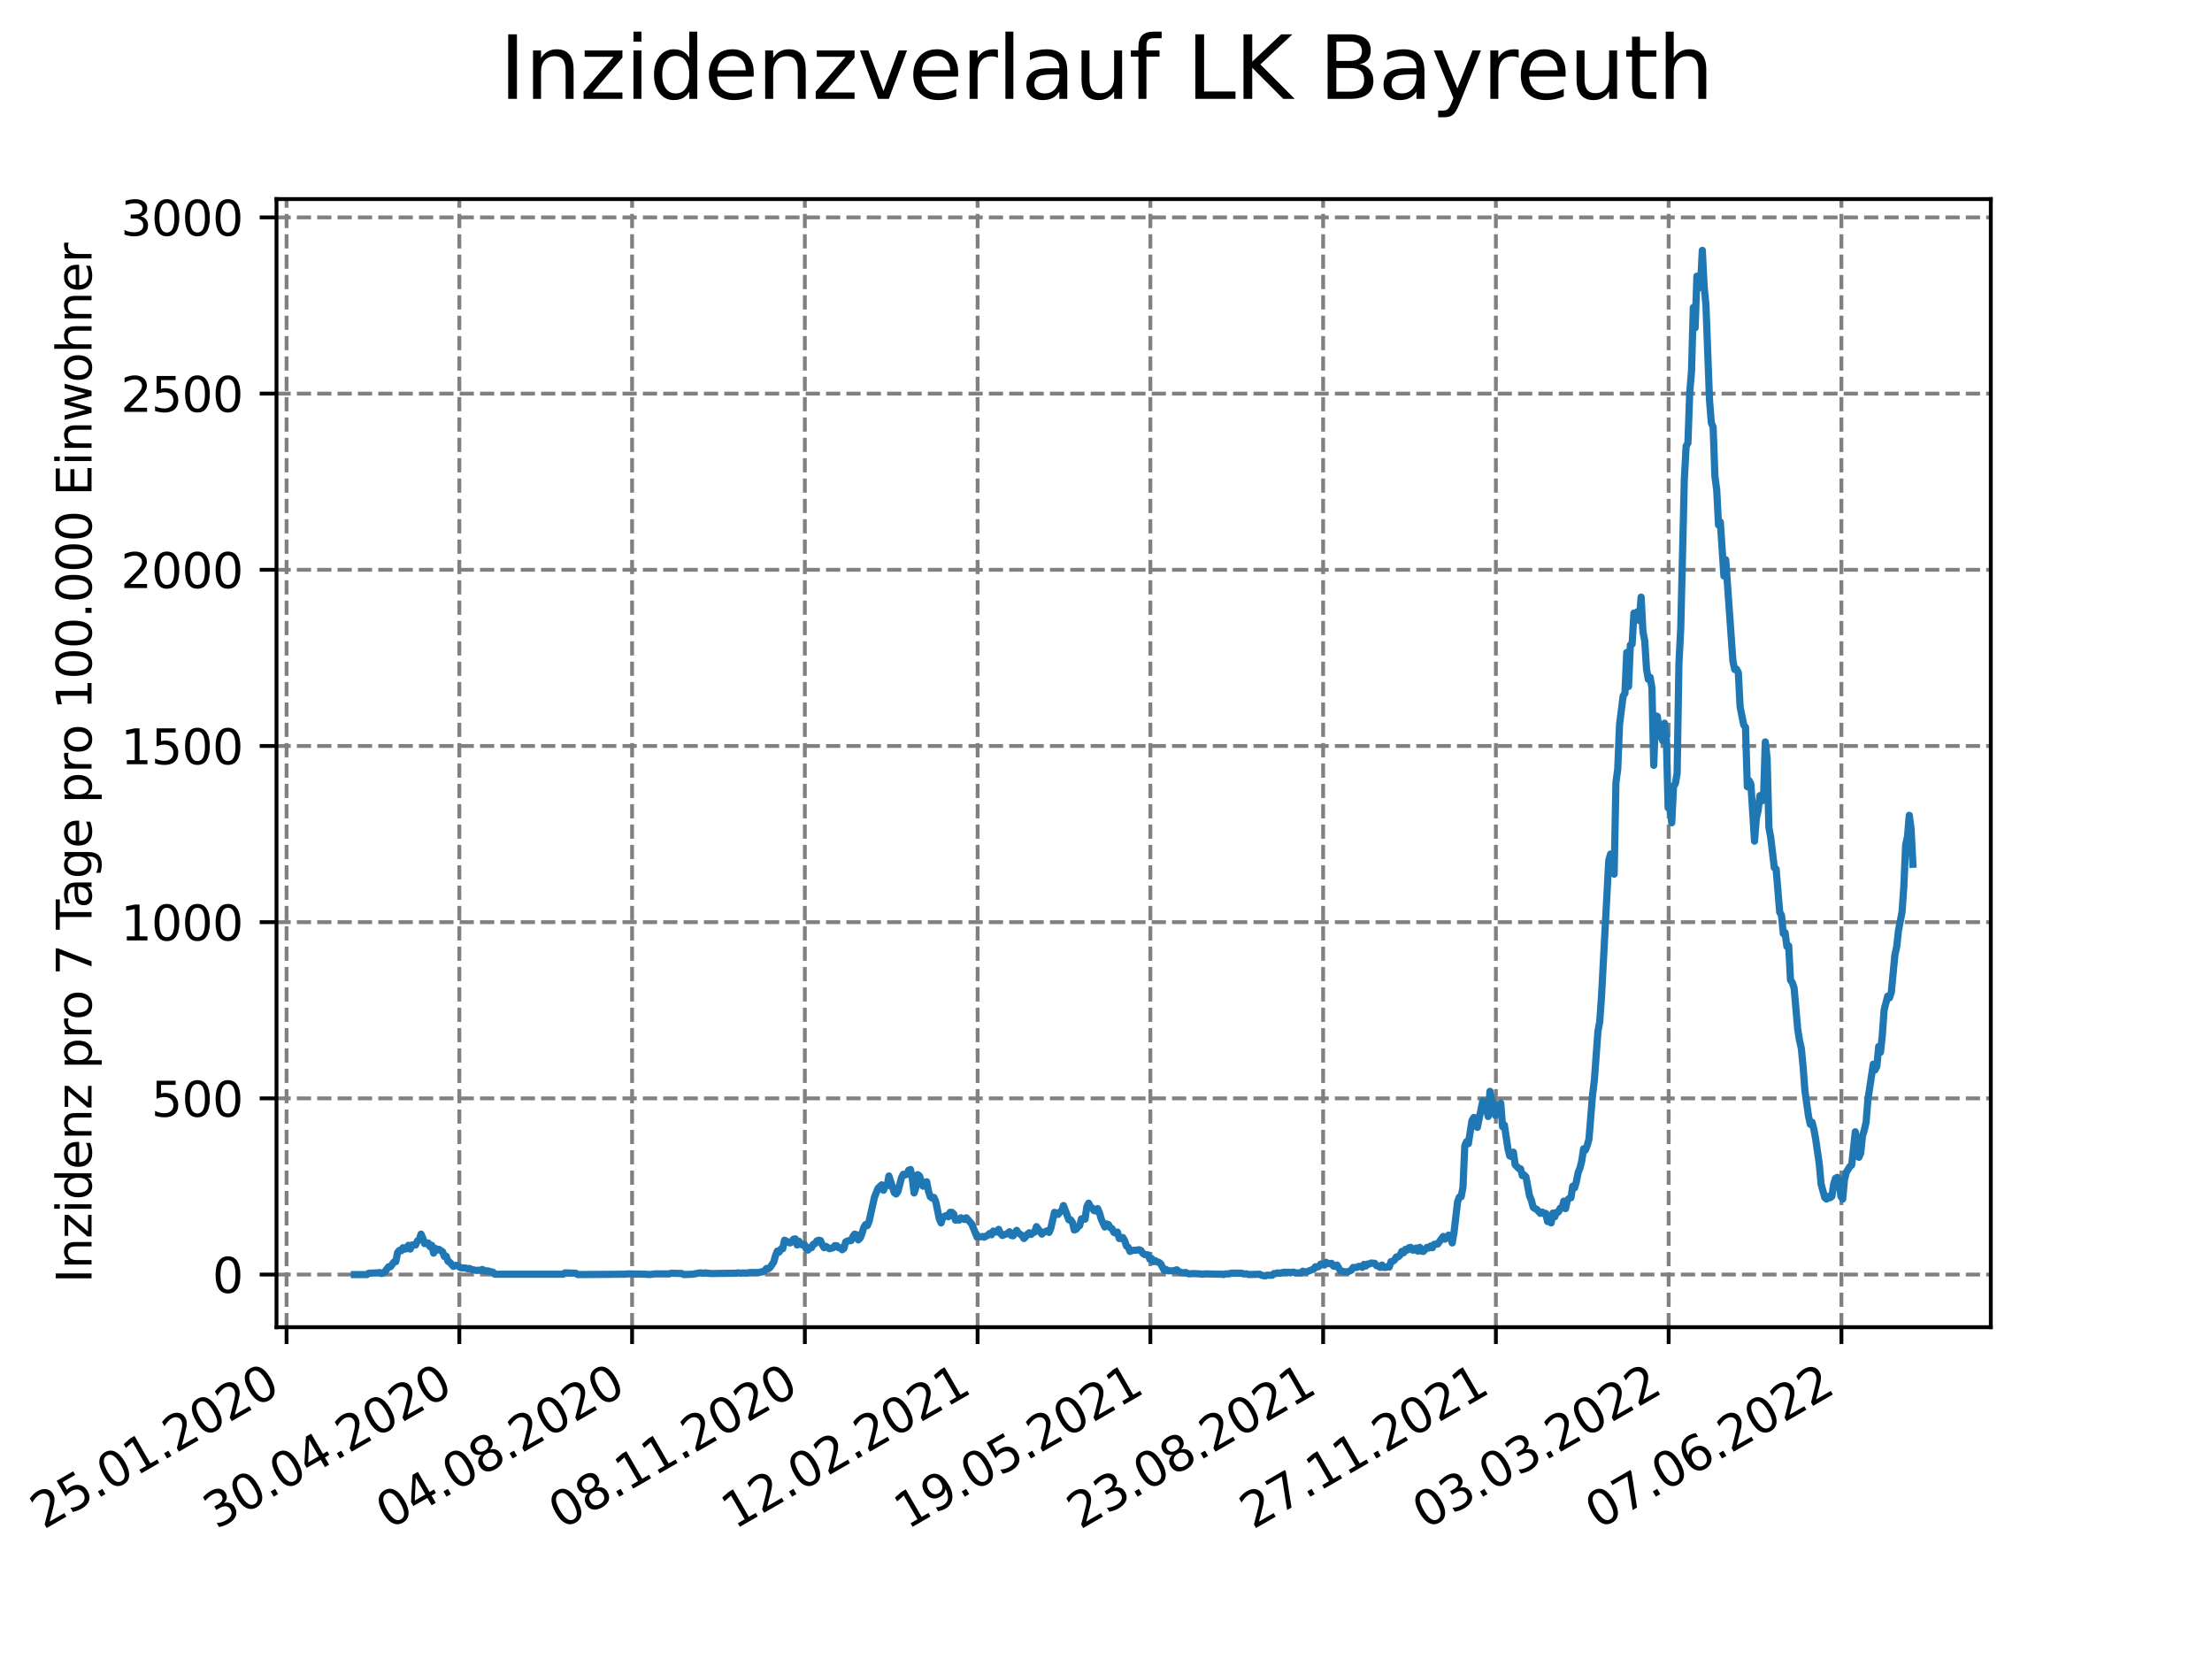 <?xml version="1.0" encoding="utf-8" standalone="no"?>
<!DOCTYPE svg PUBLIC "-//W3C//DTD SVG 1.1//EN"
  "http://www.w3.org/Graphics/SVG/1.1/DTD/svg11.dtd">
<svg xmlns:xlink="http://www.w3.org/1999/xlink" width="460.8pt" height="345.6pt" viewBox="0 0 460.8 345.6" xmlns="http://www.w3.org/2000/svg" version="1.1">
 <defs>
  <style type="text/css">*{stroke-linejoin: round; stroke-linecap: butt}</style>
 </defs>
 <g id="figure_1">
  <g id="patch_1">
   <path d="M 0 345.6 
L 460.8 345.6 
L 460.8 0 
L 0 0 
z
" style="fill: #ffffff"/>
  </g>
  <g id="axes_1">
   <g id="patch_2">
    <path d="M 57.6 276.48 
L 414.72 276.48 
L 414.72 41.472 
L 57.6 41.472 
z
" style="fill: #ffffff"/>
   </g>
   <g id="matplotlib.axis_1">
    <g id="xtick_1">
     <g id="line2d_1">
      <path d="M 59.696 276.48 
L 59.696 41.472 
" clip-path="url(#p6d3b21d339)" style="fill: none; stroke-dasharray: 2.96,1.28; stroke-dashoffset: 0; stroke: #808080; stroke-width: 0.8"/>
     </g>
     <g id="line2d_2">
      <defs>
       <path id="mf888efd4a2" d="M 0 0 
L 0 3.5 
" style="stroke: #000000; stroke-width: 0.8"/>
      </defs>
      <g>
       <use xlink:href="#mf888efd4a2" x="59.696" y="276.48" style="stroke: #000000; stroke-width: 0.8"/>
      </g>
     </g>
     <g id="text_1">
      <!-- 25.01.2020 -->
      <g transform="translate(9.071 318.689)rotate(-30)scale(0.1 -0.1)">
       <defs>
        <path id="DejaVuSans-32" d="M 1228 531 
L 3431 531 
L 3431 0 
L 469 0 
L 469 531 
Q 828 903 1448 1529 
Q 2069 2156 2228 2338 
Q 2531 2678 2651 2914 
Q 2772 3150 2772 3378 
Q 2772 3750 2511 3984 
Q 2250 4219 1831 4219 
Q 1534 4219 1204 4116 
Q 875 4013 500 3803 
L 500 4441 
Q 881 4594 1212 4672 
Q 1544 4750 1819 4750 
Q 2544 4750 2975 4387 
Q 3406 4025 3406 3419 
Q 3406 3131 3298 2873 
Q 3191 2616 2906 2266 
Q 2828 2175 2409 1742 
Q 1991 1309 1228 531 
z
" transform="scale(0.016)"/>
        <path id="DejaVuSans-35" d="M 691 4666 
L 3169 4666 
L 3169 4134 
L 1269 4134 
L 1269 2991 
Q 1406 3038 1543 3061 
Q 1681 3084 1819 3084 
Q 2600 3084 3056 2656 
Q 3513 2228 3513 1497 
Q 3513 744 3044 326 
Q 2575 -91 1722 -91 
Q 1428 -91 1123 -41 
Q 819 9 494 109 
L 494 744 
Q 775 591 1075 516 
Q 1375 441 1709 441 
Q 2250 441 2565 725 
Q 2881 1009 2881 1497 
Q 2881 1984 2565 2268 
Q 2250 2553 1709 2553 
Q 1456 2553 1204 2497 
Q 953 2441 691 2322 
L 691 4666 
z
" transform="scale(0.016)"/>
        <path id="DejaVuSans-2e" d="M 684 794 
L 1344 794 
L 1344 0 
L 684 0 
L 684 794 
z
" transform="scale(0.016)"/>
        <path id="DejaVuSans-30" d="M 2034 4250 
Q 1547 4250 1301 3770 
Q 1056 3291 1056 2328 
Q 1056 1369 1301 889 
Q 1547 409 2034 409 
Q 2525 409 2770 889 
Q 3016 1369 3016 2328 
Q 3016 3291 2770 3770 
Q 2525 4250 2034 4250 
z
M 2034 4750 
Q 2819 4750 3233 4129 
Q 3647 3509 3647 2328 
Q 3647 1150 3233 529 
Q 2819 -91 2034 -91 
Q 1250 -91 836 529 
Q 422 1150 422 2328 
Q 422 3509 836 4129 
Q 1250 4750 2034 4750 
z
" transform="scale(0.016)"/>
        <path id="DejaVuSans-31" d="M 794 531 
L 1825 531 
L 1825 4091 
L 703 3866 
L 703 4441 
L 1819 4666 
L 2450 4666 
L 2450 531 
L 3481 531 
L 3481 0 
L 794 0 
L 794 531 
z
" transform="scale(0.016)"/>
       </defs>
       <use xlink:href="#DejaVuSans-32"/>
       <use xlink:href="#DejaVuSans-35" x="63.623"/>
       <use xlink:href="#DejaVuSans-2e" x="127.246"/>
       <use xlink:href="#DejaVuSans-30" x="159.033"/>
       <use xlink:href="#DejaVuSans-31" x="222.656"/>
       <use xlink:href="#DejaVuSans-2e" x="286.279"/>
       <use xlink:href="#DejaVuSans-32" x="318.066"/>
       <use xlink:href="#DejaVuSans-30" x="381.689"/>
       <use xlink:href="#DejaVuSans-32" x="445.312"/>
       <use xlink:href="#DejaVuSans-30" x="508.936"/>
      </g>
     </g>
    </g>
    <g id="xtick_2">
     <g id="line2d_3">
      <path d="M 95.686 276.48 
L 95.686 41.472 
" clip-path="url(#p6d3b21d339)" style="fill: none; stroke-dasharray: 2.96,1.28; stroke-dashoffset: 0; stroke: #808080; stroke-width: 0.8"/>
     </g>
     <g id="line2d_4">
      <g>
       <use xlink:href="#mf888efd4a2" x="95.686" y="276.48" style="stroke: #000000; stroke-width: 0.8"/>
      </g>
     </g>
     <g id="text_2">
      <!-- 30.04.2020 -->
      <g transform="translate(45.06 318.689)rotate(-30)scale(0.1 -0.1)">
       <defs>
        <path id="DejaVuSans-33" d="M 2597 2516 
Q 3050 2419 3304 2112 
Q 3559 1806 3559 1356 
Q 3559 666 3084 287 
Q 2609 -91 1734 -91 
Q 1441 -91 1130 -33 
Q 819 25 488 141 
L 488 750 
Q 750 597 1062 519 
Q 1375 441 1716 441 
Q 2309 441 2620 675 
Q 2931 909 2931 1356 
Q 2931 1769 2642 2001 
Q 2353 2234 1838 2234 
L 1294 2234 
L 1294 2753 
L 1863 2753 
Q 2328 2753 2575 2939 
Q 2822 3125 2822 3475 
Q 2822 3834 2567 4026 
Q 2313 4219 1838 4219 
Q 1578 4219 1281 4162 
Q 984 4106 628 3988 
L 628 4550 
Q 988 4650 1302 4700 
Q 1616 4750 1894 4750 
Q 2613 4750 3031 4423 
Q 3450 4097 3450 3541 
Q 3450 3153 3228 2886 
Q 3006 2619 2597 2516 
z
" transform="scale(0.016)"/>
        <path id="DejaVuSans-34" d="M 2419 4116 
L 825 1625 
L 2419 1625 
L 2419 4116 
z
M 2253 4666 
L 3047 4666 
L 3047 1625 
L 3713 1625 
L 3713 1100 
L 3047 1100 
L 3047 0 
L 2419 0 
L 2419 1100 
L 313 1100 
L 313 1709 
L 2253 4666 
z
" transform="scale(0.016)"/>
       </defs>
       <use xlink:href="#DejaVuSans-33"/>
       <use xlink:href="#DejaVuSans-30" x="63.623"/>
       <use xlink:href="#DejaVuSans-2e" x="127.246"/>
       <use xlink:href="#DejaVuSans-30" x="159.033"/>
       <use xlink:href="#DejaVuSans-34" x="222.656"/>
       <use xlink:href="#DejaVuSans-2e" x="286.279"/>
       <use xlink:href="#DejaVuSans-32" x="318.066"/>
       <use xlink:href="#DejaVuSans-30" x="381.689"/>
       <use xlink:href="#DejaVuSans-32" x="445.312"/>
       <use xlink:href="#DejaVuSans-30" x="508.936"/>
      </g>
     </g>
    </g>
    <g id="xtick_3">
     <g id="line2d_5">
      <path d="M 131.675 276.48 
L 131.675 41.472 
" clip-path="url(#p6d3b21d339)" style="fill: none; stroke-dasharray: 2.96,1.28; stroke-dashoffset: 0; stroke: #808080; stroke-width: 0.8"/>
     </g>
     <g id="line2d_6">
      <g>
       <use xlink:href="#mf888efd4a2" x="131.675" y="276.48" style="stroke: #000000; stroke-width: 0.8"/>
      </g>
     </g>
     <g id="text_3">
      <!-- 04.08.2020 -->
      <g transform="translate(81.05 318.689)rotate(-30)scale(0.1 -0.1)">
       <defs>
        <path id="DejaVuSans-38" d="M 2034 2216 
Q 1584 2216 1326 1975 
Q 1069 1734 1069 1313 
Q 1069 891 1326 650 
Q 1584 409 2034 409 
Q 2484 409 2743 651 
Q 3003 894 3003 1313 
Q 3003 1734 2745 1975 
Q 2488 2216 2034 2216 
z
M 1403 2484 
Q 997 2584 770 2862 
Q 544 3141 544 3541 
Q 544 4100 942 4425 
Q 1341 4750 2034 4750 
Q 2731 4750 3128 4425 
Q 3525 4100 3525 3541 
Q 3525 3141 3298 2862 
Q 3072 2584 2669 2484 
Q 3125 2378 3379 2068 
Q 3634 1759 3634 1313 
Q 3634 634 3220 271 
Q 2806 -91 2034 -91 
Q 1263 -91 848 271 
Q 434 634 434 1313 
Q 434 1759 690 2068 
Q 947 2378 1403 2484 
z
M 1172 3481 
Q 1172 3119 1398 2916 
Q 1625 2713 2034 2713 
Q 2441 2713 2670 2916 
Q 2900 3119 2900 3481 
Q 2900 3844 2670 4047 
Q 2441 4250 2034 4250 
Q 1625 4250 1398 4047 
Q 1172 3844 1172 3481 
z
" transform="scale(0.016)"/>
       </defs>
       <use xlink:href="#DejaVuSans-30"/>
       <use xlink:href="#DejaVuSans-34" x="63.623"/>
       <use xlink:href="#DejaVuSans-2e" x="127.246"/>
       <use xlink:href="#DejaVuSans-30" x="159.033"/>
       <use xlink:href="#DejaVuSans-38" x="222.656"/>
       <use xlink:href="#DejaVuSans-2e" x="286.279"/>
       <use xlink:href="#DejaVuSans-32" x="318.066"/>
       <use xlink:href="#DejaVuSans-30" x="381.689"/>
       <use xlink:href="#DejaVuSans-32" x="445.312"/>
       <use xlink:href="#DejaVuSans-30" x="508.936"/>
      </g>
     </g>
    </g>
    <g id="xtick_4">
     <g id="line2d_7">
      <path d="M 167.665 276.48 
L 167.665 41.472 
" clip-path="url(#p6d3b21d339)" style="fill: none; stroke-dasharray: 2.96,1.28; stroke-dashoffset: 0; stroke: #808080; stroke-width: 0.8"/>
     </g>
     <g id="line2d_8">
      <g>
       <use xlink:href="#mf888efd4a2" x="167.665" y="276.48" style="stroke: #000000; stroke-width: 0.8"/>
      </g>
     </g>
     <g id="text_4">
      <!-- 08.11.2020 -->
      <g transform="translate(117.039 318.689)rotate(-30)scale(0.1 -0.1)">
       <use xlink:href="#DejaVuSans-30"/>
       <use xlink:href="#DejaVuSans-38" x="63.623"/>
       <use xlink:href="#DejaVuSans-2e" x="127.246"/>
       <use xlink:href="#DejaVuSans-31" x="159.033"/>
       <use xlink:href="#DejaVuSans-31" x="222.656"/>
       <use xlink:href="#DejaVuSans-2e" x="286.279"/>
       <use xlink:href="#DejaVuSans-32" x="318.066"/>
       <use xlink:href="#DejaVuSans-30" x="381.689"/>
       <use xlink:href="#DejaVuSans-32" x="445.312"/>
       <use xlink:href="#DejaVuSans-30" x="508.936"/>
      </g>
     </g>
    </g>
    <g id="xtick_5">
     <g id="line2d_9">
      <path d="M 203.654 276.48 
L 203.654 41.472 
" clip-path="url(#p6d3b21d339)" style="fill: none; stroke-dasharray: 2.96,1.28; stroke-dashoffset: 0; stroke: #808080; stroke-width: 0.8"/>
     </g>
     <g id="line2d_10">
      <g>
       <use xlink:href="#mf888efd4a2" x="203.654" y="276.48" style="stroke: #000000; stroke-width: 0.8"/>
      </g>
     </g>
     <g id="text_5">
      <!-- 12.02.2021 -->
      <g transform="translate(153.029 318.689)rotate(-30)scale(0.1 -0.1)">
       <use xlink:href="#DejaVuSans-31"/>
       <use xlink:href="#DejaVuSans-32" x="63.623"/>
       <use xlink:href="#DejaVuSans-2e" x="127.246"/>
       <use xlink:href="#DejaVuSans-30" x="159.033"/>
       <use xlink:href="#DejaVuSans-32" x="222.656"/>
       <use xlink:href="#DejaVuSans-2e" x="286.279"/>
       <use xlink:href="#DejaVuSans-32" x="318.066"/>
       <use xlink:href="#DejaVuSans-30" x="381.689"/>
       <use xlink:href="#DejaVuSans-32" x="445.312"/>
       <use xlink:href="#DejaVuSans-31" x="508.936"/>
      </g>
     </g>
    </g>
    <g id="xtick_6">
     <g id="line2d_11">
      <path d="M 239.643 276.48 
L 239.643 41.472 
" clip-path="url(#p6d3b21d339)" style="fill: none; stroke-dasharray: 2.96,1.28; stroke-dashoffset: 0; stroke: #808080; stroke-width: 0.8"/>
     </g>
     <g id="line2d_12">
      <g>
       <use xlink:href="#mf888efd4a2" x="239.643" y="276.48" style="stroke: #000000; stroke-width: 0.8"/>
      </g>
     </g>
     <g id="text_6">
      <!-- 19.05.2021 -->
      <g transform="translate(189.018 318.689)rotate(-30)scale(0.1 -0.1)">
       <defs>
        <path id="DejaVuSans-39" d="M 703 97 
L 703 672 
Q 941 559 1184 500 
Q 1428 441 1663 441 
Q 2288 441 2617 861 
Q 2947 1281 2994 2138 
Q 2813 1869 2534 1725 
Q 2256 1581 1919 1581 
Q 1219 1581 811 2004 
Q 403 2428 403 3163 
Q 403 3881 828 4315 
Q 1253 4750 1959 4750 
Q 2769 4750 3195 4129 
Q 3622 3509 3622 2328 
Q 3622 1225 3098 567 
Q 2575 -91 1691 -91 
Q 1453 -91 1209 -44 
Q 966 3 703 97 
z
M 1959 2075 
Q 2384 2075 2632 2365 
Q 2881 2656 2881 3163 
Q 2881 3666 2632 3958 
Q 2384 4250 1959 4250 
Q 1534 4250 1286 3958 
Q 1038 3666 1038 3163 
Q 1038 2656 1286 2365 
Q 1534 2075 1959 2075 
z
" transform="scale(0.016)"/>
       </defs>
       <use xlink:href="#DejaVuSans-31"/>
       <use xlink:href="#DejaVuSans-39" x="63.623"/>
       <use xlink:href="#DejaVuSans-2e" x="127.246"/>
       <use xlink:href="#DejaVuSans-30" x="159.033"/>
       <use xlink:href="#DejaVuSans-35" x="222.656"/>
       <use xlink:href="#DejaVuSans-2e" x="286.279"/>
       <use xlink:href="#DejaVuSans-32" x="318.066"/>
       <use xlink:href="#DejaVuSans-30" x="381.689"/>
       <use xlink:href="#DejaVuSans-32" x="445.312"/>
       <use xlink:href="#DejaVuSans-31" x="508.936"/>
      </g>
     </g>
    </g>
    <g id="xtick_7">
     <g id="line2d_13">
      <path d="M 275.633 276.48 
L 275.633 41.472 
" clip-path="url(#p6d3b21d339)" style="fill: none; stroke-dasharray: 2.96,1.28; stroke-dashoffset: 0; stroke: #808080; stroke-width: 0.8"/>
     </g>
     <g id="line2d_14">
      <g>
       <use xlink:href="#mf888efd4a2" x="275.633" y="276.48" style="stroke: #000000; stroke-width: 0.8"/>
      </g>
     </g>
     <g id="text_7">
      <!-- 23.08.2021 -->
      <g transform="translate(225.008 318.689)rotate(-30)scale(0.1 -0.1)">
       <use xlink:href="#DejaVuSans-32"/>
       <use xlink:href="#DejaVuSans-33" x="63.623"/>
       <use xlink:href="#DejaVuSans-2e" x="127.246"/>
       <use xlink:href="#DejaVuSans-30" x="159.033"/>
       <use xlink:href="#DejaVuSans-38" x="222.656"/>
       <use xlink:href="#DejaVuSans-2e" x="286.279"/>
       <use xlink:href="#DejaVuSans-32" x="318.066"/>
       <use xlink:href="#DejaVuSans-30" x="381.689"/>
       <use xlink:href="#DejaVuSans-32" x="445.312"/>
       <use xlink:href="#DejaVuSans-31" x="508.936"/>
      </g>
     </g>
    </g>
    <g id="xtick_8">
     <g id="line2d_15">
      <path d="M 311.622 276.48 
L 311.622 41.472 
" clip-path="url(#p6d3b21d339)" style="fill: none; stroke-dasharray: 2.96,1.28; stroke-dashoffset: 0; stroke: #808080; stroke-width: 0.8"/>
     </g>
     <g id="line2d_16">
      <g>
       <use xlink:href="#mf888efd4a2" x="311.622" y="276.48" style="stroke: #000000; stroke-width: 0.8"/>
      </g>
     </g>
     <g id="text_8">
      <!-- 27.11.2021 -->
      <g transform="translate(260.997 318.689)rotate(-30)scale(0.1 -0.1)">
       <defs>
        <path id="DejaVuSans-37" d="M 525 4666 
L 3525 4666 
L 3525 4397 
L 1831 0 
L 1172 0 
L 2766 4134 
L 525 4134 
L 525 4666 
z
" transform="scale(0.016)"/>
       </defs>
       <use xlink:href="#DejaVuSans-32"/>
       <use xlink:href="#DejaVuSans-37" x="63.623"/>
       <use xlink:href="#DejaVuSans-2e" x="127.246"/>
       <use xlink:href="#DejaVuSans-31" x="159.033"/>
       <use xlink:href="#DejaVuSans-31" x="222.656"/>
       <use xlink:href="#DejaVuSans-2e" x="286.279"/>
       <use xlink:href="#DejaVuSans-32" x="318.066"/>
       <use xlink:href="#DejaVuSans-30" x="381.689"/>
       <use xlink:href="#DejaVuSans-32" x="445.312"/>
       <use xlink:href="#DejaVuSans-31" x="508.936"/>
      </g>
     </g>
    </g>
    <g id="xtick_9">
     <g id="line2d_17">
      <path d="M 347.612 276.48 
L 347.612 41.472 
" clip-path="url(#p6d3b21d339)" style="fill: none; stroke-dasharray: 2.96,1.28; stroke-dashoffset: 0; stroke: #808080; stroke-width: 0.8"/>
     </g>
     <g id="line2d_18">
      <g>
       <use xlink:href="#mf888efd4a2" x="347.612" y="276.48" style="stroke: #000000; stroke-width: 0.8"/>
      </g>
     </g>
     <g id="text_9">
      <!-- 03.03.2022 -->
      <g transform="translate(296.986 318.689)rotate(-30)scale(0.1 -0.1)">
       <use xlink:href="#DejaVuSans-30"/>
       <use xlink:href="#DejaVuSans-33" x="63.623"/>
       <use xlink:href="#DejaVuSans-2e" x="127.246"/>
       <use xlink:href="#DejaVuSans-30" x="159.033"/>
       <use xlink:href="#DejaVuSans-33" x="222.656"/>
       <use xlink:href="#DejaVuSans-2e" x="286.279"/>
       <use xlink:href="#DejaVuSans-32" x="318.066"/>
       <use xlink:href="#DejaVuSans-30" x="381.689"/>
       <use xlink:href="#DejaVuSans-32" x="445.312"/>
       <use xlink:href="#DejaVuSans-32" x="508.936"/>
      </g>
     </g>
    </g>
    <g id="xtick_10">
     <g id="line2d_19">
      <path d="M 383.601 276.48 
L 383.601 41.472 
" clip-path="url(#p6d3b21d339)" style="fill: none; stroke-dasharray: 2.96,1.28; stroke-dashoffset: 0; stroke: #808080; stroke-width: 0.8"/>
     </g>
     <g id="line2d_20">
      <g>
       <use xlink:href="#mf888efd4a2" x="383.601" y="276.48" style="stroke: #000000; stroke-width: 0.8"/>
      </g>
     </g>
     <g id="text_10">
      <!-- 07.06.2022 -->
      <g transform="translate(332.976 318.689)rotate(-30)scale(0.1 -0.1)">
       <defs>
        <path id="DejaVuSans-36" d="M 2113 2584 
Q 1688 2584 1439 2293 
Q 1191 2003 1191 1497 
Q 1191 994 1439 701 
Q 1688 409 2113 409 
Q 2538 409 2786 701 
Q 3034 994 3034 1497 
Q 3034 2003 2786 2293 
Q 2538 2584 2113 2584 
z
M 3366 4563 
L 3366 3988 
Q 3128 4100 2886 4159 
Q 2644 4219 2406 4219 
Q 1781 4219 1451 3797 
Q 1122 3375 1075 2522 
Q 1259 2794 1537 2939 
Q 1816 3084 2150 3084 
Q 2853 3084 3261 2657 
Q 3669 2231 3669 1497 
Q 3669 778 3244 343 
Q 2819 -91 2113 -91 
Q 1303 -91 875 529 
Q 447 1150 447 2328 
Q 447 3434 972 4092 
Q 1497 4750 2381 4750 
Q 2619 4750 2861 4703 
Q 3103 4656 3366 4563 
z
" transform="scale(0.016)"/>
       </defs>
       <use xlink:href="#DejaVuSans-30"/>
       <use xlink:href="#DejaVuSans-37" x="63.623"/>
       <use xlink:href="#DejaVuSans-2e" x="127.246"/>
       <use xlink:href="#DejaVuSans-30" x="159.033"/>
       <use xlink:href="#DejaVuSans-36" x="222.656"/>
       <use xlink:href="#DejaVuSans-2e" x="286.279"/>
       <use xlink:href="#DejaVuSans-32" x="318.066"/>
       <use xlink:href="#DejaVuSans-30" x="381.689"/>
       <use xlink:href="#DejaVuSans-32" x="445.312"/>
       <use xlink:href="#DejaVuSans-32" x="508.936"/>
      </g>
     </g>
    </g>
   </g>
   <g id="matplotlib.axis_2">
    <g id="ytick_1">
     <g id="line2d_21">
      <path d="M 57.6 265.515 
L 414.72 265.515 
" clip-path="url(#p6d3b21d339)" style="fill: none; stroke-dasharray: 2.96,1.28; stroke-dashoffset: 0; stroke: #808080; stroke-width: 0.8"/>
     </g>
     <g id="line2d_22">
      <defs>
       <path id="m89e9e6f9bb" d="M 0 0 
L -3.5 0 
" style="stroke: #000000; stroke-width: 0.8"/>
      </defs>
      <g>
       <use xlink:href="#m89e9e6f9bb" x="57.6" y="265.515" style="stroke: #000000; stroke-width: 0.8"/>
      </g>
     </g>
     <g id="text_11">
      <!-- 0 -->
      <g transform="translate(44.237 269.314)scale(0.1 -0.1)">
       <use xlink:href="#DejaVuSans-30"/>
      </g>
     </g>
    </g>
    <g id="ytick_2">
     <g id="line2d_23">
      <path d="M 57.6 228.811 
L 414.72 228.811 
" clip-path="url(#p6d3b21d339)" style="fill: none; stroke-dasharray: 2.96,1.28; stroke-dashoffset: 0; stroke: #808080; stroke-width: 0.8"/>
     </g>
     <g id="line2d_24">
      <g>
       <use xlink:href="#m89e9e6f9bb" x="57.6" y="228.811" style="stroke: #000000; stroke-width: 0.8"/>
      </g>
     </g>
     <g id="text_12">
      <!-- 500 -->
      <g transform="translate(31.512 232.61)scale(0.1 -0.1)">
       <use xlink:href="#DejaVuSans-35"/>
       <use xlink:href="#DejaVuSans-30" x="63.623"/>
       <use xlink:href="#DejaVuSans-30" x="127.246"/>
      </g>
     </g>
    </g>
    <g id="ytick_3">
     <g id="line2d_25">
      <path d="M 57.6 192.107 
L 414.72 192.107 
" clip-path="url(#p6d3b21d339)" style="fill: none; stroke-dasharray: 2.96,1.28; stroke-dashoffset: 0; stroke: #808080; stroke-width: 0.8"/>
     </g>
     <g id="line2d_26">
      <g>
       <use xlink:href="#m89e9e6f9bb" x="57.6" y="192.107" style="stroke: #000000; stroke-width: 0.8"/>
      </g>
     </g>
     <g id="text_13">
      <!-- 1000 -->
      <g transform="translate(25.15 195.906)scale(0.1 -0.1)">
       <use xlink:href="#DejaVuSans-31"/>
       <use xlink:href="#DejaVuSans-30" x="63.623"/>
       <use xlink:href="#DejaVuSans-30" x="127.246"/>
       <use xlink:href="#DejaVuSans-30" x="190.869"/>
      </g>
     </g>
    </g>
    <g id="ytick_4">
     <g id="line2d_27">
      <path d="M 57.6 155.403 
L 414.72 155.403 
" clip-path="url(#p6d3b21d339)" style="fill: none; stroke-dasharray: 2.96,1.28; stroke-dashoffset: 0; stroke: #808080; stroke-width: 0.8"/>
     </g>
     <g id="line2d_28">
      <g>
       <use xlink:href="#m89e9e6f9bb" x="57.6" y="155.403" style="stroke: #000000; stroke-width: 0.8"/>
      </g>
     </g>
     <g id="text_14">
      <!-- 1500 -->
      <g transform="translate(25.15 159.202)scale(0.1 -0.1)">
       <use xlink:href="#DejaVuSans-31"/>
       <use xlink:href="#DejaVuSans-35" x="63.623"/>
       <use xlink:href="#DejaVuSans-30" x="127.246"/>
       <use xlink:href="#DejaVuSans-30" x="190.869"/>
      </g>
     </g>
    </g>
    <g id="ytick_5">
     <g id="line2d_29">
      <path d="M 57.6 118.699 
L 414.72 118.699 
" clip-path="url(#p6d3b21d339)" style="fill: none; stroke-dasharray: 2.96,1.28; stroke-dashoffset: 0; stroke: #808080; stroke-width: 0.8"/>
     </g>
     <g id="line2d_30">
      <g>
       <use xlink:href="#m89e9e6f9bb" x="57.6" y="118.699" style="stroke: #000000; stroke-width: 0.8"/>
      </g>
     </g>
     <g id="text_15">
      <!-- 2000 -->
      <g transform="translate(25.15 122.498)scale(0.1 -0.1)">
       <use xlink:href="#DejaVuSans-32"/>
       <use xlink:href="#DejaVuSans-30" x="63.623"/>
       <use xlink:href="#DejaVuSans-30" x="127.246"/>
       <use xlink:href="#DejaVuSans-30" x="190.869"/>
      </g>
     </g>
    </g>
    <g id="ytick_6">
     <g id="line2d_31">
      <path d="M 57.6 81.995 
L 414.72 81.995 
" clip-path="url(#p6d3b21d339)" style="fill: none; stroke-dasharray: 2.96,1.28; stroke-dashoffset: 0; stroke: #808080; stroke-width: 0.8"/>
     </g>
     <g id="line2d_32">
      <g>
       <use xlink:href="#m89e9e6f9bb" x="57.6" y="81.995" style="stroke: #000000; stroke-width: 0.8"/>
      </g>
     </g>
     <g id="text_16">
      <!-- 2500 -->
      <g transform="translate(25.15 85.794)scale(0.1 -0.1)">
       <use xlink:href="#DejaVuSans-32"/>
       <use xlink:href="#DejaVuSans-35" x="63.623"/>
       <use xlink:href="#DejaVuSans-30" x="127.246"/>
       <use xlink:href="#DejaVuSans-30" x="190.869"/>
      </g>
     </g>
    </g>
    <g id="ytick_7">
     <g id="line2d_33">
      <path d="M 57.6 45.291 
L 414.72 45.291 
" clip-path="url(#p6d3b21d339)" style="fill: none; stroke-dasharray: 2.96,1.28; stroke-dashoffset: 0; stroke: #808080; stroke-width: 0.8"/>
     </g>
     <g id="line2d_34">
      <g>
       <use xlink:href="#m89e9e6f9bb" x="57.6" y="45.291" style="stroke: #000000; stroke-width: 0.8"/>
      </g>
     </g>
     <g id="text_17">
      <!-- 3000 -->
      <g transform="translate(25.15 49.09)scale(0.1 -0.1)">
       <use xlink:href="#DejaVuSans-33"/>
       <use xlink:href="#DejaVuSans-30" x="63.623"/>
       <use xlink:href="#DejaVuSans-30" x="127.246"/>
       <use xlink:href="#DejaVuSans-30" x="190.869"/>
      </g>
     </g>
    </g>
    <g id="text_18">
     <!-- Inzidenz pro 7 Tage pro 100.000 Einwohner -->
     <g transform="translate(19.07 267.301)rotate(-90)scale(0.1 -0.1)">
      <defs>
       <path id="DejaVuSans-49" d="M 628 4666 
L 1259 4666 
L 1259 0 
L 628 0 
L 628 4666 
z
" transform="scale(0.016)"/>
       <path id="DejaVuSans-6e" d="M 3513 2113 
L 3513 0 
L 2938 0 
L 2938 2094 
Q 2938 2591 2744 2837 
Q 2550 3084 2163 3084 
Q 1697 3084 1428 2787 
Q 1159 2491 1159 1978 
L 1159 0 
L 581 0 
L 581 3500 
L 1159 3500 
L 1159 2956 
Q 1366 3272 1645 3428 
Q 1925 3584 2291 3584 
Q 2894 3584 3203 3211 
Q 3513 2838 3513 2113 
z
" transform="scale(0.016)"/>
       <path id="DejaVuSans-7a" d="M 353 3500 
L 3084 3500 
L 3084 2975 
L 922 459 
L 3084 459 
L 3084 0 
L 275 0 
L 275 525 
L 2438 3041 
L 353 3041 
L 353 3500 
z
" transform="scale(0.016)"/>
       <path id="DejaVuSans-69" d="M 603 3500 
L 1178 3500 
L 1178 0 
L 603 0 
L 603 3500 
z
M 603 4863 
L 1178 4863 
L 1178 4134 
L 603 4134 
L 603 4863 
z
" transform="scale(0.016)"/>
       <path id="DejaVuSans-64" d="M 2906 2969 
L 2906 4863 
L 3481 4863 
L 3481 0 
L 2906 0 
L 2906 525 
Q 2725 213 2448 61 
Q 2172 -91 1784 -91 
Q 1150 -91 751 415 
Q 353 922 353 1747 
Q 353 2572 751 3078 
Q 1150 3584 1784 3584 
Q 2172 3584 2448 3432 
Q 2725 3281 2906 2969 
z
M 947 1747 
Q 947 1113 1208 752 
Q 1469 391 1925 391 
Q 2381 391 2643 752 
Q 2906 1113 2906 1747 
Q 2906 2381 2643 2742 
Q 2381 3103 1925 3103 
Q 1469 3103 1208 2742 
Q 947 2381 947 1747 
z
" transform="scale(0.016)"/>
       <path id="DejaVuSans-65" d="M 3597 1894 
L 3597 1613 
L 953 1613 
Q 991 1019 1311 708 
Q 1631 397 2203 397 
Q 2534 397 2845 478 
Q 3156 559 3463 722 
L 3463 178 
Q 3153 47 2828 -22 
Q 2503 -91 2169 -91 
Q 1331 -91 842 396 
Q 353 884 353 1716 
Q 353 2575 817 3079 
Q 1281 3584 2069 3584 
Q 2775 3584 3186 3129 
Q 3597 2675 3597 1894 
z
M 3022 2063 
Q 3016 2534 2758 2815 
Q 2500 3097 2075 3097 
Q 1594 3097 1305 2825 
Q 1016 2553 972 2059 
L 3022 2063 
z
" transform="scale(0.016)"/>
       <path id="DejaVuSans-20" transform="scale(0.016)"/>
       <path id="DejaVuSans-70" d="M 1159 525 
L 1159 -1331 
L 581 -1331 
L 581 3500 
L 1159 3500 
L 1159 2969 
Q 1341 3281 1617 3432 
Q 1894 3584 2278 3584 
Q 2916 3584 3314 3078 
Q 3713 2572 3713 1747 
Q 3713 922 3314 415 
Q 2916 -91 2278 -91 
Q 1894 -91 1617 61 
Q 1341 213 1159 525 
z
M 3116 1747 
Q 3116 2381 2855 2742 
Q 2594 3103 2138 3103 
Q 1681 3103 1420 2742 
Q 1159 2381 1159 1747 
Q 1159 1113 1420 752 
Q 1681 391 2138 391 
Q 2594 391 2855 752 
Q 3116 1113 3116 1747 
z
" transform="scale(0.016)"/>
       <path id="DejaVuSans-72" d="M 2631 2963 
Q 2534 3019 2420 3045 
Q 2306 3072 2169 3072 
Q 1681 3072 1420 2755 
Q 1159 2438 1159 1844 
L 1159 0 
L 581 0 
L 581 3500 
L 1159 3500 
L 1159 2956 
Q 1341 3275 1631 3429 
Q 1922 3584 2338 3584 
Q 2397 3584 2469 3576 
Q 2541 3569 2628 3553 
L 2631 2963 
z
" transform="scale(0.016)"/>
       <path id="DejaVuSans-6f" d="M 1959 3097 
Q 1497 3097 1228 2736 
Q 959 2375 959 1747 
Q 959 1119 1226 758 
Q 1494 397 1959 397 
Q 2419 397 2687 759 
Q 2956 1122 2956 1747 
Q 2956 2369 2687 2733 
Q 2419 3097 1959 3097 
z
M 1959 3584 
Q 2709 3584 3137 3096 
Q 3566 2609 3566 1747 
Q 3566 888 3137 398 
Q 2709 -91 1959 -91 
Q 1206 -91 779 398 
Q 353 888 353 1747 
Q 353 2609 779 3096 
Q 1206 3584 1959 3584 
z
" transform="scale(0.016)"/>
       <path id="DejaVuSans-54" d="M -19 4666 
L 3928 4666 
L 3928 4134 
L 2272 4134 
L 2272 0 
L 1638 0 
L 1638 4134 
L -19 4134 
L -19 4666 
z
" transform="scale(0.016)"/>
       <path id="DejaVuSans-61" d="M 2194 1759 
Q 1497 1759 1228 1600 
Q 959 1441 959 1056 
Q 959 750 1161 570 
Q 1363 391 1709 391 
Q 2188 391 2477 730 
Q 2766 1069 2766 1631 
L 2766 1759 
L 2194 1759 
z
M 3341 1997 
L 3341 0 
L 2766 0 
L 2766 531 
Q 2569 213 2275 61 
Q 1981 -91 1556 -91 
Q 1019 -91 701 211 
Q 384 513 384 1019 
Q 384 1609 779 1909 
Q 1175 2209 1959 2209 
L 2766 2209 
L 2766 2266 
Q 2766 2663 2505 2880 
Q 2244 3097 1772 3097 
Q 1472 3097 1187 3025 
Q 903 2953 641 2809 
L 641 3341 
Q 956 3463 1253 3523 
Q 1550 3584 1831 3584 
Q 2591 3584 2966 3190 
Q 3341 2797 3341 1997 
z
" transform="scale(0.016)"/>
       <path id="DejaVuSans-67" d="M 2906 1791 
Q 2906 2416 2648 2759 
Q 2391 3103 1925 3103 
Q 1463 3103 1205 2759 
Q 947 2416 947 1791 
Q 947 1169 1205 825 
Q 1463 481 1925 481 
Q 2391 481 2648 825 
Q 2906 1169 2906 1791 
z
M 3481 434 
Q 3481 -459 3084 -895 
Q 2688 -1331 1869 -1331 
Q 1566 -1331 1297 -1286 
Q 1028 -1241 775 -1147 
L 775 -588 
Q 1028 -725 1275 -790 
Q 1522 -856 1778 -856 
Q 2344 -856 2625 -561 
Q 2906 -266 2906 331 
L 2906 616 
Q 2728 306 2450 153 
Q 2172 0 1784 0 
Q 1141 0 747 490 
Q 353 981 353 1791 
Q 353 2603 747 3093 
Q 1141 3584 1784 3584 
Q 2172 3584 2450 3431 
Q 2728 3278 2906 2969 
L 2906 3500 
L 3481 3500 
L 3481 434 
z
" transform="scale(0.016)"/>
       <path id="DejaVuSans-45" d="M 628 4666 
L 3578 4666 
L 3578 4134 
L 1259 4134 
L 1259 2753 
L 3481 2753 
L 3481 2222 
L 1259 2222 
L 1259 531 
L 3634 531 
L 3634 0 
L 628 0 
L 628 4666 
z
" transform="scale(0.016)"/>
       <path id="DejaVuSans-77" d="M 269 3500 
L 844 3500 
L 1563 769 
L 2278 3500 
L 2956 3500 
L 3675 769 
L 4391 3500 
L 4966 3500 
L 4050 0 
L 3372 0 
L 2619 2869 
L 1863 0 
L 1184 0 
L 269 3500 
z
" transform="scale(0.016)"/>
       <path id="DejaVuSans-68" d="M 3513 2113 
L 3513 0 
L 2938 0 
L 2938 2094 
Q 2938 2591 2744 2837 
Q 2550 3084 2163 3084 
Q 1697 3084 1428 2787 
Q 1159 2491 1159 1978 
L 1159 0 
L 581 0 
L 581 4863 
L 1159 4863 
L 1159 2956 
Q 1366 3272 1645 3428 
Q 1925 3584 2291 3584 
Q 2894 3584 3203 3211 
Q 3513 2838 3513 2113 
z
" transform="scale(0.016)"/>
      </defs>
      <use xlink:href="#DejaVuSans-49"/>
      <use xlink:href="#DejaVuSans-6e" x="29.492"/>
      <use xlink:href="#DejaVuSans-7a" x="92.871"/>
      <use xlink:href="#DejaVuSans-69" x="145.361"/>
      <use xlink:href="#DejaVuSans-64" x="173.145"/>
      <use xlink:href="#DejaVuSans-65" x="236.621"/>
      <use xlink:href="#DejaVuSans-6e" x="298.145"/>
      <use xlink:href="#DejaVuSans-7a" x="361.523"/>
      <use xlink:href="#DejaVuSans-20" x="414.014"/>
      <use xlink:href="#DejaVuSans-70" x="445.801"/>
      <use xlink:href="#DejaVuSans-72" x="509.277"/>
      <use xlink:href="#DejaVuSans-6f" x="548.141"/>
      <use xlink:href="#DejaVuSans-20" x="609.322"/>
      <use xlink:href="#DejaVuSans-37" x="641.109"/>
      <use xlink:href="#DejaVuSans-20" x="704.732"/>
      <use xlink:href="#DejaVuSans-54" x="736.52"/>
      <use xlink:href="#DejaVuSans-61" x="781.104"/>
      <use xlink:href="#DejaVuSans-67" x="842.383"/>
      <use xlink:href="#DejaVuSans-65" x="905.859"/>
      <use xlink:href="#DejaVuSans-20" x="967.383"/>
      <use xlink:href="#DejaVuSans-70" x="999.17"/>
      <use xlink:href="#DejaVuSans-72" x="1062.646"/>
      <use xlink:href="#DejaVuSans-6f" x="1101.51"/>
      <use xlink:href="#DejaVuSans-20" x="1162.691"/>
      <use xlink:href="#DejaVuSans-31" x="1194.479"/>
      <use xlink:href="#DejaVuSans-30" x="1258.102"/>
      <use xlink:href="#DejaVuSans-30" x="1321.725"/>
      <use xlink:href="#DejaVuSans-2e" x="1385.348"/>
      <use xlink:href="#DejaVuSans-30" x="1417.135"/>
      <use xlink:href="#DejaVuSans-30" x="1480.758"/>
      <use xlink:href="#DejaVuSans-30" x="1544.381"/>
      <use xlink:href="#DejaVuSans-20" x="1608.004"/>
      <use xlink:href="#DejaVuSans-45" x="1639.791"/>
      <use xlink:href="#DejaVuSans-69" x="1702.975"/>
      <use xlink:href="#DejaVuSans-6e" x="1730.758"/>
      <use xlink:href="#DejaVuSans-77" x="1794.137"/>
      <use xlink:href="#DejaVuSans-6f" x="1875.924"/>
      <use xlink:href="#DejaVuSans-68" x="1937.105"/>
      <use xlink:href="#DejaVuSans-6e" x="2000.484"/>
      <use xlink:href="#DejaVuSans-65" x="2063.863"/>
      <use xlink:href="#DejaVuSans-72" x="2125.387"/>
     </g>
    </g>
   </g>
   <g id="line2d_35">
    <path d="M 73.833 265.515 
L 76.457 265.515 
L 76.832 265.231 
L 78.706 265.16 
L 79.081 265.09 
L 79.456 265.302 
L 79.831 265.16 
L 80.206 264.877 
L 80.956 263.886 
L 81.331 263.886 
L 82.08 262.894 
L 82.455 262.824 
L 82.83 260.912 
L 83.205 260.487 
L 83.58 260.558 
L 83.955 259.92 
L 84.33 260.204 
L 84.705 260.133 
L 85.079 259.425 
L 85.454 260.204 
L 85.829 259.354 
L 86.579 259.354 
L 86.954 258.504 
L 87.329 258.292 
L 87.704 257.088 
L 88.079 257.938 
L 88.453 259.071 
L 88.828 259.071 
L 89.203 258.929 
L 89.578 259.708 
L 89.953 259.425 
L 90.328 261.053 
L 90.703 260.062 
L 91.078 260.416 
L 91.453 260.274 
L 92.202 260.77 
L 92.577 261.761 
L 92.952 261.691 
L 93.327 262.753 
L 93.702 262.965 
L 94.452 263.815 
L 94.827 263.603 
L 95.201 263.603 
L 95.951 264.098 
L 97.076 264.169 
L 97.451 264.311 
L 97.826 264.24 
L 98.201 264.452 
L 99.325 264.665 
L 99.7 264.594 
L 100.075 264.665 
L 100.45 264.452 
L 101.2 264.806 
L 101.575 264.736 
L 102.324 264.948 
L 102.699 265.019 
L 103.074 265.444 
L 117.32 265.444 
L 117.695 265.16 
L 119.944 265.231 
L 120.319 265.515 
L 130.066 265.444 
L 130.816 265.373 
L 134.565 265.444 
L 135.315 265.515 
L 136.439 265.373 
L 139.438 265.373 
L 139.813 265.231 
L 142.063 265.302 
L 142.438 265.515 
L 144.312 265.444 
L 145.812 265.16 
L 146.561 265.231 
L 146.936 265.16 
L 148.061 265.302 
L 153.309 265.231 
L 153.684 265.16 
L 154.434 265.231 
L 154.809 265.16 
L 155.184 265.231 
L 156.308 265.09 
L 158.183 265.09 
L 158.558 264.948 
L 158.933 264.948 
L 159.308 264.665 
L 159.682 264.24 
L 160.057 264.311 
L 160.432 264.027 
L 161.182 262.894 
L 161.557 261.549 
L 161.932 260.628 
L 162.307 260.841 
L 162.682 260.204 
L 163.056 260.133 
L 163.431 258.362 
L 164.556 258.929 
L 164.931 258.716 
L 165.306 258.15 
L 165.681 258.079 
L 166.056 259.354 
L 166.431 258.575 
L 166.805 259.212 
L 167.18 259.354 
L 167.555 259.212 
L 167.93 260.133 
L 168.305 260.416 
L 168.68 259.85 
L 169.055 259.92 
L 169.43 259.212 
L 169.805 259.071 
L 170.179 258.504 
L 170.554 258.362 
L 170.929 258.433 
L 171.304 259.354 
L 171.679 259.92 
L 172.054 259.637 
L 172.804 260.133 
L 173.553 259.92 
L 173.928 259.495 
L 174.303 259.495 
L 174.678 259.92 
L 175.053 259.92 
L 175.428 260.345 
L 175.803 260.062 
L 176.178 258.716 
L 176.553 258.504 
L 177.302 258.433 
L 177.677 257.583 
L 178.052 257.088 
L 178.427 257.229 
L 178.802 258.292 
L 179.177 257.938 
L 179.552 257.017 
L 179.927 255.742 
L 180.301 255.105 
L 180.676 255.317 
L 181.051 254.397 
L 182.176 249.369 
L 182.926 247.528 
L 183.675 246.82 
L 184.05 247.953 
L 184.425 246.961 
L 184.8 247.032 
L 185.175 244.979 
L 186.3 248.449 
L 186.675 248.732 
L 187.049 248.236 
L 187.799 245.333 
L 188.174 244.625 
L 188.549 244.766 
L 188.924 244.625 
L 189.299 243.775 
L 189.674 243.633 
L 190.049 245.545 
L 190.423 248.519 
L 190.798 247.386 
L 191.173 244.695 
L 191.548 244.979 
L 192.298 247.103 
L 192.673 246.466 
L 193.048 246.183 
L 193.423 248.165 
L 193.797 249.298 
L 194.172 249.582 
L 194.547 249.44 
L 194.922 250.29 
L 195.672 253.901 
L 196.047 254.751 
L 196.422 253.547 
L 197.171 253.193 
L 197.546 253.476 
L 197.921 252.556 
L 198.296 252.556 
L 198.671 252.91 
L 199.046 254.184 
L 199.421 253.972 
L 199.796 254.184 
L 200.171 253.689 
L 200.92 254.043 
L 201.295 253.689 
L 202.045 254.539 
L 202.42 254.963 
L 203.545 257.725 
L 204.669 257.583 
L 205.044 257.725 
L 205.794 257.3 
L 206.169 256.946 
L 206.544 257.229 
L 206.919 256.45 
L 207.668 256.663 
L 208.043 256.096 
L 208.418 256.946 
L 208.793 257.371 
L 209.918 256.946 
L 210.293 256.592 
L 210.667 257.371 
L 211.042 257.442 
L 211.792 256.309 
L 212.167 256.875 
L 212.917 257.371 
L 213.292 258.008 
L 213.667 257.654 
L 214.042 257.088 
L 214.416 256.805 
L 214.791 257.159 
L 215.166 256.805 
L 215.541 256.663 
L 215.916 255.53 
L 217.041 257.088 
L 217.416 256.663 
L 217.79 256.592 
L 218.165 256.38 
L 218.54 256.734 
L 218.915 255.813 
L 219.665 252.556 
L 220.04 252.697 
L 220.415 252.981 
L 220.79 252.485 
L 221.164 252.272 
L 221.539 251.139 
L 222.664 254.114 
L 223.039 254.114 
L 223.414 254.68 
L 223.789 256.238 
L 224.164 256.096 
L 224.538 255.601 
L 224.913 255.317 
L 225.288 253.901 
L 225.663 253.83 
L 226.038 253.972 
L 226.413 251.352 
L 226.788 250.644 
L 227.163 251.423 
L 227.538 251.635 
L 227.912 252.202 
L 228.287 252.272 
L 228.662 251.777 
L 229.037 252.627 
L 229.412 253.972 
L 230.162 255.601 
L 230.537 254.963 
L 230.912 255.105 
L 231.286 255.742 
L 231.661 255.955 
L 232.036 256.734 
L 232.411 256.875 
L 232.786 256.663 
L 233.161 258.008 
L 233.536 258.008 
L 233.911 257.796 
L 234.286 258.433 
L 234.66 259.566 
L 235.035 259.85 
L 235.41 260.699 
L 235.785 260.487 
L 236.91 260.416 
L 237.285 260.345 
L 237.66 260.487 
L 238.034 261.053 
L 238.409 261.337 
L 239.159 261.407 
L 239.534 262.328 
L 239.909 262.186 
L 240.284 262.824 
L 240.659 262.611 
L 241.034 262.894 
L 241.408 262.965 
L 241.783 263.249 
L 242.533 264.665 
L 242.908 264.452 
L 243.283 264.736 
L 244.408 264.736 
L 245.157 264.523 
L 245.532 264.877 
L 246.282 265.16 
L 247.032 265.09 
L 247.407 265.302 
L 247.782 265.373 
L 248.531 265.302 
L 250.031 265.373 
L 250.406 265.444 
L 251.156 265.373 
L 254.53 265.444 
L 254.904 265.515 
L 255.279 265.373 
L 256.029 265.373 
L 256.404 265.231 
L 258.653 265.231 
L 259.028 265.373 
L 259.778 265.373 
L 260.153 265.515 
L 262.402 265.444 
L 262.777 265.656 
L 263.527 265.798 
L 263.902 265.656 
L 265.027 265.656 
L 265.401 265.302 
L 265.776 265.302 
L 266.151 265.16 
L 266.526 265.231 
L 267.651 265.019 
L 268.026 265.09 
L 268.401 265.019 
L 268.775 265.16 
L 269.15 265.019 
L 269.525 265.019 
L 269.9 265.16 
L 271.025 265.16 
L 271.4 264.806 
L 271.775 264.948 
L 272.149 264.948 
L 273.649 264.382 
L 274.024 263.886 
L 274.399 263.957 
L 274.774 263.815 
L 275.149 263.319 
L 275.523 263.319 
L 275.898 263.532 
L 276.273 262.965 
L 276.648 263.249 
L 277.398 263.178 
L 277.773 263.744 
L 278.148 263.815 
L 278.523 263.532 
L 279.272 264.806 
L 279.647 264.806 
L 280.022 264.948 
L 280.772 264.948 
L 281.522 264.594 
L 281.897 264.027 
L 282.646 264.027 
L 283.021 263.815 
L 283.396 263.815 
L 283.771 264.027 
L 284.146 263.39 
L 284.521 263.744 
L 284.896 263.319 
L 285.271 263.319 
L 285.645 263.107 
L 286.395 263.178 
L 286.77 263.673 
L 287.145 263.744 
L 287.52 264.027 
L 287.895 263.532 
L 288.27 264.027 
L 288.645 264.027 
L 289.019 263.886 
L 289.394 263.957 
L 289.769 262.824 
L 290.144 262.753 
L 290.519 262.47 
L 290.894 261.832 
L 291.269 261.832 
L 291.644 261.478 
L 292.019 260.699 
L 292.393 260.983 
L 292.768 260.274 
L 293.143 260.416 
L 293.518 259.92 
L 293.893 259.85 
L 294.268 260.416 
L 294.643 260.416 
L 295.018 259.991 
L 295.393 260.628 
L 295.767 259.85 
L 296.142 260.628 
L 296.517 260.699 
L 297.267 259.85 
L 297.642 259.991 
L 298.017 259.566 
L 298.392 259.92 
L 298.767 259.212 
L 299.516 259.141 
L 300.641 257.583 
L 301.016 258.15 
L 301.766 257.3 
L 302.141 257.513 
L 302.515 258.929 
L 302.89 256.805 
L 303.64 250.361 
L 304.015 249.369 
L 304.39 249.298 
L 304.765 247.316 
L 305.14 238.676 
L 305.515 237.827 
L 305.889 238.251 
L 306.639 233.436 
L 307.014 232.799 
L 307.389 232.87 
L 307.764 234.852 
L 308.889 229.329 
L 309.638 230.958 
L 310.013 232.586 
L 310.388 227.346 
L 310.763 229.329 
L 311.138 229.895 
L 311.513 232.374 
L 311.888 230.745 
L 312.263 230.391 
L 312.638 229.825 
L 313.012 234.711 
L 313.387 234.357 
L 314.137 239.314 
L 314.512 240.801 
L 314.887 240.942 
L 315.262 240.022 
L 315.637 242.642 
L 316.386 243.421 
L 316.761 243.492 
L 317.136 244.908 
L 317.511 244.766 
L 317.886 245.191 
L 318.636 249.157 
L 319.011 250.006 
L 319.386 251.494 
L 319.76 251.777 
L 320.135 251.918 
L 320.885 252.768 
L 321.26 252.485 
L 321.635 252.839 
L 322.01 252.768 
L 322.385 254.468 
L 322.76 254.468 
L 323.134 254.751 
L 323.509 252.697 
L 323.884 253.476 
L 324.259 252.556 
L 324.634 252.485 
L 325.009 251.706 
L 325.384 251.706 
L 325.759 250.219 
L 326.134 251.777 
L 326.508 250.006 
L 326.883 249.652 
L 327.258 249.511 
L 327.633 247.103 
L 328.008 247.457 
L 328.383 246.183 
L 328.758 244.271 
L 329.133 243.35 
L 329.508 241.863 
L 329.882 239.314 
L 330.257 239.597 
L 330.632 238.676 
L 331.007 237.331 
L 331.757 228.054 
L 332.132 225.08 
L 332.882 214.812 
L 333.256 212.829 
L 333.631 207.448 
L 335.131 179.264 
L 335.506 177.919 
L 336.256 182.097 
L 336.63 162.977 
L 337.005 160.215 
L 337.38 150.939 
L 338.13 144.99 
L 338.505 144.424 
L 338.88 135.926 
L 339.255 143.008 
L 339.63 134.368 
L 340.004 134.156 
L 340.379 127.712 
L 340.754 127.924 
L 341.129 127.429 
L 341.504 129.27 
L 341.879 124.384 
L 342.254 131.536 
L 342.629 133.519 
L 343.004 139.396 
L 343.378 141.521 
L 343.753 141.096 
L 344.128 143.291 
L 344.503 159.436 
L 344.878 149.098 
L 345.253 149.239 
L 345.628 152.213 
L 346.378 154.338 
L 346.752 150.655 
L 347.127 153.7 
L 347.502 168.288 
L 347.877 168.076 
L 348.252 171.404 
L 348.627 163.827 
L 349.002 163.26 
L 349.377 161.136 
L 349.752 138.192 
L 350.126 130.969 
L 350.876 99.882 
L 351.251 92.943 
L 351.626 92.305 
L 352.001 81.754 
L 352.376 77.293 
L 352.751 64.051 
L 353.126 68.3 
L 353.5 57.536 
L 353.875 60.014 
L 354.25 59.448 
L 354.625 52.154 
L 355 59.66 
L 355.375 63.413 
L 356.125 83.383 
L 356.5 88.057 
L 356.875 88.977 
L 357.249 99.245 
L 357.624 102.078 
L 357.999 109.371 
L 358.374 108.734 
L 359.124 119.993 
L 359.499 116.594 
L 360.998 137.697 
L 361.373 139.467 
L 361.748 139.396 
L 362.123 140.104 
L 362.498 147.256 
L 363.248 151.01 
L 363.623 151.505 
L 363.997 163.898 
L 364.372 162.623 
L 364.747 163.331 
L 365.497 175.228 
L 365.872 170.483 
L 366.247 168.854 
L 366.622 165.739 
L 366.997 166.872 
L 367.371 166.518 
L 367.746 154.55 
L 368.121 157.949 
L 368.496 172.395 
L 368.871 174.449 
L 369.621 180.751 
L 369.996 181.034 
L 370.745 190.028 
L 371.12 190.665 
L 371.495 194.489 
L 371.87 194.276 
L 372.245 197.18 
L 372.62 197.038 
L 372.995 204.19 
L 373.37 204.686 
L 373.745 205.819 
L 374.494 214.387 
L 374.869 216.724 
L 375.244 218.353 
L 375.619 222.177 
L 375.994 227.205 
L 376.744 232.516 
L 377.119 234.215 
L 377.493 233.79 
L 377.868 235.277 
L 378.243 237.331 
L 378.993 242.5 
L 379.368 246.678 
L 380.118 249.44 
L 380.493 249.794 
L 380.867 249.228 
L 381.242 249.511 
L 381.617 249.228 
L 381.992 246.678 
L 382.367 245.474 
L 382.742 245.262 
L 383.117 245.97 
L 383.492 249.228 
L 383.867 249.794 
L 384.241 245.758 
L 384.616 244.2 
L 385.366 242.996 
L 385.741 242.713 
L 386.491 235.773 
L 386.866 239.03 
L 387.241 241.084 
L 387.615 240.234 
L 387.99 236.623 
L 388.365 235.419 
L 388.74 233.79 
L 389.115 229.117 
L 390.24 221.681 
L 390.615 222.885 
L 390.989 222.106 
L 391.364 217.999 
L 391.739 219.203 
L 392.114 215.733 
L 392.489 210.422 
L 393.239 207.518 
L 393.614 207.873 
L 393.989 206.74 
L 394.738 198.95 
L 395.113 197.251 
L 395.488 193.852 
L 396.238 189.957 
L 396.613 184.504 
L 396.988 175.936 
L 397.363 174.307 
L 397.737 169.846 
L 398.112 172.608 
L 398.487 180.043 
L 398.487 180.043 
" clip-path="url(#p6d3b21d339)" style="fill: none; stroke: #1f77b4; stroke-width: 1.5; stroke-linecap: square"/>
   </g>
   <g id="patch_3">
    <path d="M 57.6 276.48 
L 57.6 41.472 
" style="fill: none; stroke: #000000; stroke-width: 0.8; stroke-linejoin: miter; stroke-linecap: square"/>
   </g>
   <g id="patch_4">
    <path d="M 414.72 276.48 
L 414.72 41.472 
" style="fill: none; stroke: #000000; stroke-width: 0.8; stroke-linejoin: miter; stroke-linecap: square"/>
   </g>
   <g id="patch_5">
    <path d="M 57.6 276.48 
L 414.72 276.48 
" style="fill: none; stroke: #000000; stroke-width: 0.8; stroke-linejoin: miter; stroke-linecap: square"/>
   </g>
   <g id="patch_6">
    <path d="M 57.6 41.472 
L 414.72 41.472 
" style="fill: none; stroke: #000000; stroke-width: 0.8; stroke-linejoin: miter; stroke-linecap: square"/>
   </g>
  </g>
  <g id="text_19">
   <!-- Inzidenzverlauf LK Bayreuth -->
   <g transform="translate(104.061 20.589)scale(0.18 -0.18)">
    <defs>
     <path id="DejaVuSans-76" d="M 191 3500 
L 800 3500 
L 1894 563 
L 2988 3500 
L 3597 3500 
L 2284 0 
L 1503 0 
L 191 3500 
z
" transform="scale(0.016)"/>
     <path id="DejaVuSans-6c" d="M 603 4863 
L 1178 4863 
L 1178 0 
L 603 0 
L 603 4863 
z
" transform="scale(0.016)"/>
     <path id="DejaVuSans-75" d="M 544 1381 
L 544 3500 
L 1119 3500 
L 1119 1403 
Q 1119 906 1312 657 
Q 1506 409 1894 409 
Q 2359 409 2629 706 
Q 2900 1003 2900 1516 
L 2900 3500 
L 3475 3500 
L 3475 0 
L 2900 0 
L 2900 538 
Q 2691 219 2414 64 
Q 2138 -91 1772 -91 
Q 1169 -91 856 284 
Q 544 659 544 1381 
z
M 1991 3584 
L 1991 3584 
z
" transform="scale(0.016)"/>
     <path id="DejaVuSans-66" d="M 2375 4863 
L 2375 4384 
L 1825 4384 
Q 1516 4384 1395 4259 
Q 1275 4134 1275 3809 
L 1275 3500 
L 2222 3500 
L 2222 3053 
L 1275 3053 
L 1275 0 
L 697 0 
L 697 3053 
L 147 3053 
L 147 3500 
L 697 3500 
L 697 3744 
Q 697 4328 969 4595 
Q 1241 4863 1831 4863 
L 2375 4863 
z
" transform="scale(0.016)"/>
     <path id="DejaVuSans-4c" d="M 628 4666 
L 1259 4666 
L 1259 531 
L 3531 531 
L 3531 0 
L 628 0 
L 628 4666 
z
" transform="scale(0.016)"/>
     <path id="DejaVuSans-4b" d="M 628 4666 
L 1259 4666 
L 1259 2694 
L 3353 4666 
L 4166 4666 
L 1850 2491 
L 4331 0 
L 3500 0 
L 1259 2247 
L 1259 0 
L 628 0 
L 628 4666 
z
" transform="scale(0.016)"/>
     <path id="DejaVuSans-42" d="M 1259 2228 
L 1259 519 
L 2272 519 
Q 2781 519 3026 730 
Q 3272 941 3272 1375 
Q 3272 1813 3026 2020 
Q 2781 2228 2272 2228 
L 1259 2228 
z
M 1259 4147 
L 1259 2741 
L 2194 2741 
Q 2656 2741 2882 2914 
Q 3109 3088 3109 3444 
Q 3109 3797 2882 3972 
Q 2656 4147 2194 4147 
L 1259 4147 
z
M 628 4666 
L 2241 4666 
Q 2963 4666 3353 4366 
Q 3744 4066 3744 3513 
Q 3744 3084 3544 2831 
Q 3344 2578 2956 2516 
Q 3422 2416 3680 2098 
Q 3938 1781 3938 1306 
Q 3938 681 3513 340 
Q 3088 0 2303 0 
L 628 0 
L 628 4666 
z
" transform="scale(0.016)"/>
     <path id="DejaVuSans-79" d="M 2059 -325 
Q 1816 -950 1584 -1140 
Q 1353 -1331 966 -1331 
L 506 -1331 
L 506 -850 
L 844 -850 
Q 1081 -850 1212 -737 
Q 1344 -625 1503 -206 
L 1606 56 
L 191 3500 
L 800 3500 
L 1894 763 
L 2988 3500 
L 3597 3500 
L 2059 -325 
z
" transform="scale(0.016)"/>
     <path id="DejaVuSans-74" d="M 1172 4494 
L 1172 3500 
L 2356 3500 
L 2356 3053 
L 1172 3053 
L 1172 1153 
Q 1172 725 1289 603 
Q 1406 481 1766 481 
L 2356 481 
L 2356 0 
L 1766 0 
Q 1100 0 847 248 
Q 594 497 594 1153 
L 594 3053 
L 172 3053 
L 172 3500 
L 594 3500 
L 594 4494 
L 1172 4494 
z
" transform="scale(0.016)"/>
    </defs>
    <use xlink:href="#DejaVuSans-49"/>
    <use xlink:href="#DejaVuSans-6e" x="29.492"/>
    <use xlink:href="#DejaVuSans-7a" x="92.871"/>
    <use xlink:href="#DejaVuSans-69" x="145.361"/>
    <use xlink:href="#DejaVuSans-64" x="173.145"/>
    <use xlink:href="#DejaVuSans-65" x="236.621"/>
    <use xlink:href="#DejaVuSans-6e" x="298.145"/>
    <use xlink:href="#DejaVuSans-7a" x="361.523"/>
    <use xlink:href="#DejaVuSans-76" x="414.014"/>
    <use xlink:href="#DejaVuSans-65" x="473.193"/>
    <use xlink:href="#DejaVuSans-72" x="534.717"/>
    <use xlink:href="#DejaVuSans-6c" x="575.83"/>
    <use xlink:href="#DejaVuSans-61" x="603.613"/>
    <use xlink:href="#DejaVuSans-75" x="664.893"/>
    <use xlink:href="#DejaVuSans-66" x="728.271"/>
    <use xlink:href="#DejaVuSans-20" x="763.477"/>
    <use xlink:href="#DejaVuSans-4c" x="795.264"/>
    <use xlink:href="#DejaVuSans-4b" x="850.977"/>
    <use xlink:href="#DejaVuSans-20" x="916.553"/>
    <use xlink:href="#DejaVuSans-42" x="948.34"/>
    <use xlink:href="#DejaVuSans-61" x="1016.943"/>
    <use xlink:href="#DejaVuSans-79" x="1078.223"/>
    <use xlink:href="#DejaVuSans-72" x="1137.402"/>
    <use xlink:href="#DejaVuSans-65" x="1176.266"/>
    <use xlink:href="#DejaVuSans-75" x="1237.789"/>
    <use xlink:href="#DejaVuSans-74" x="1301.168"/>
    <use xlink:href="#DejaVuSans-68" x="1340.377"/>
   </g>
  </g>
 </g>
 <defs>
  <clipPath id="p6d3b21d339">
   <rect x="57.6" y="41.472" width="357.12" height="235.008"/>
  </clipPath>
 </defs>
</svg>
